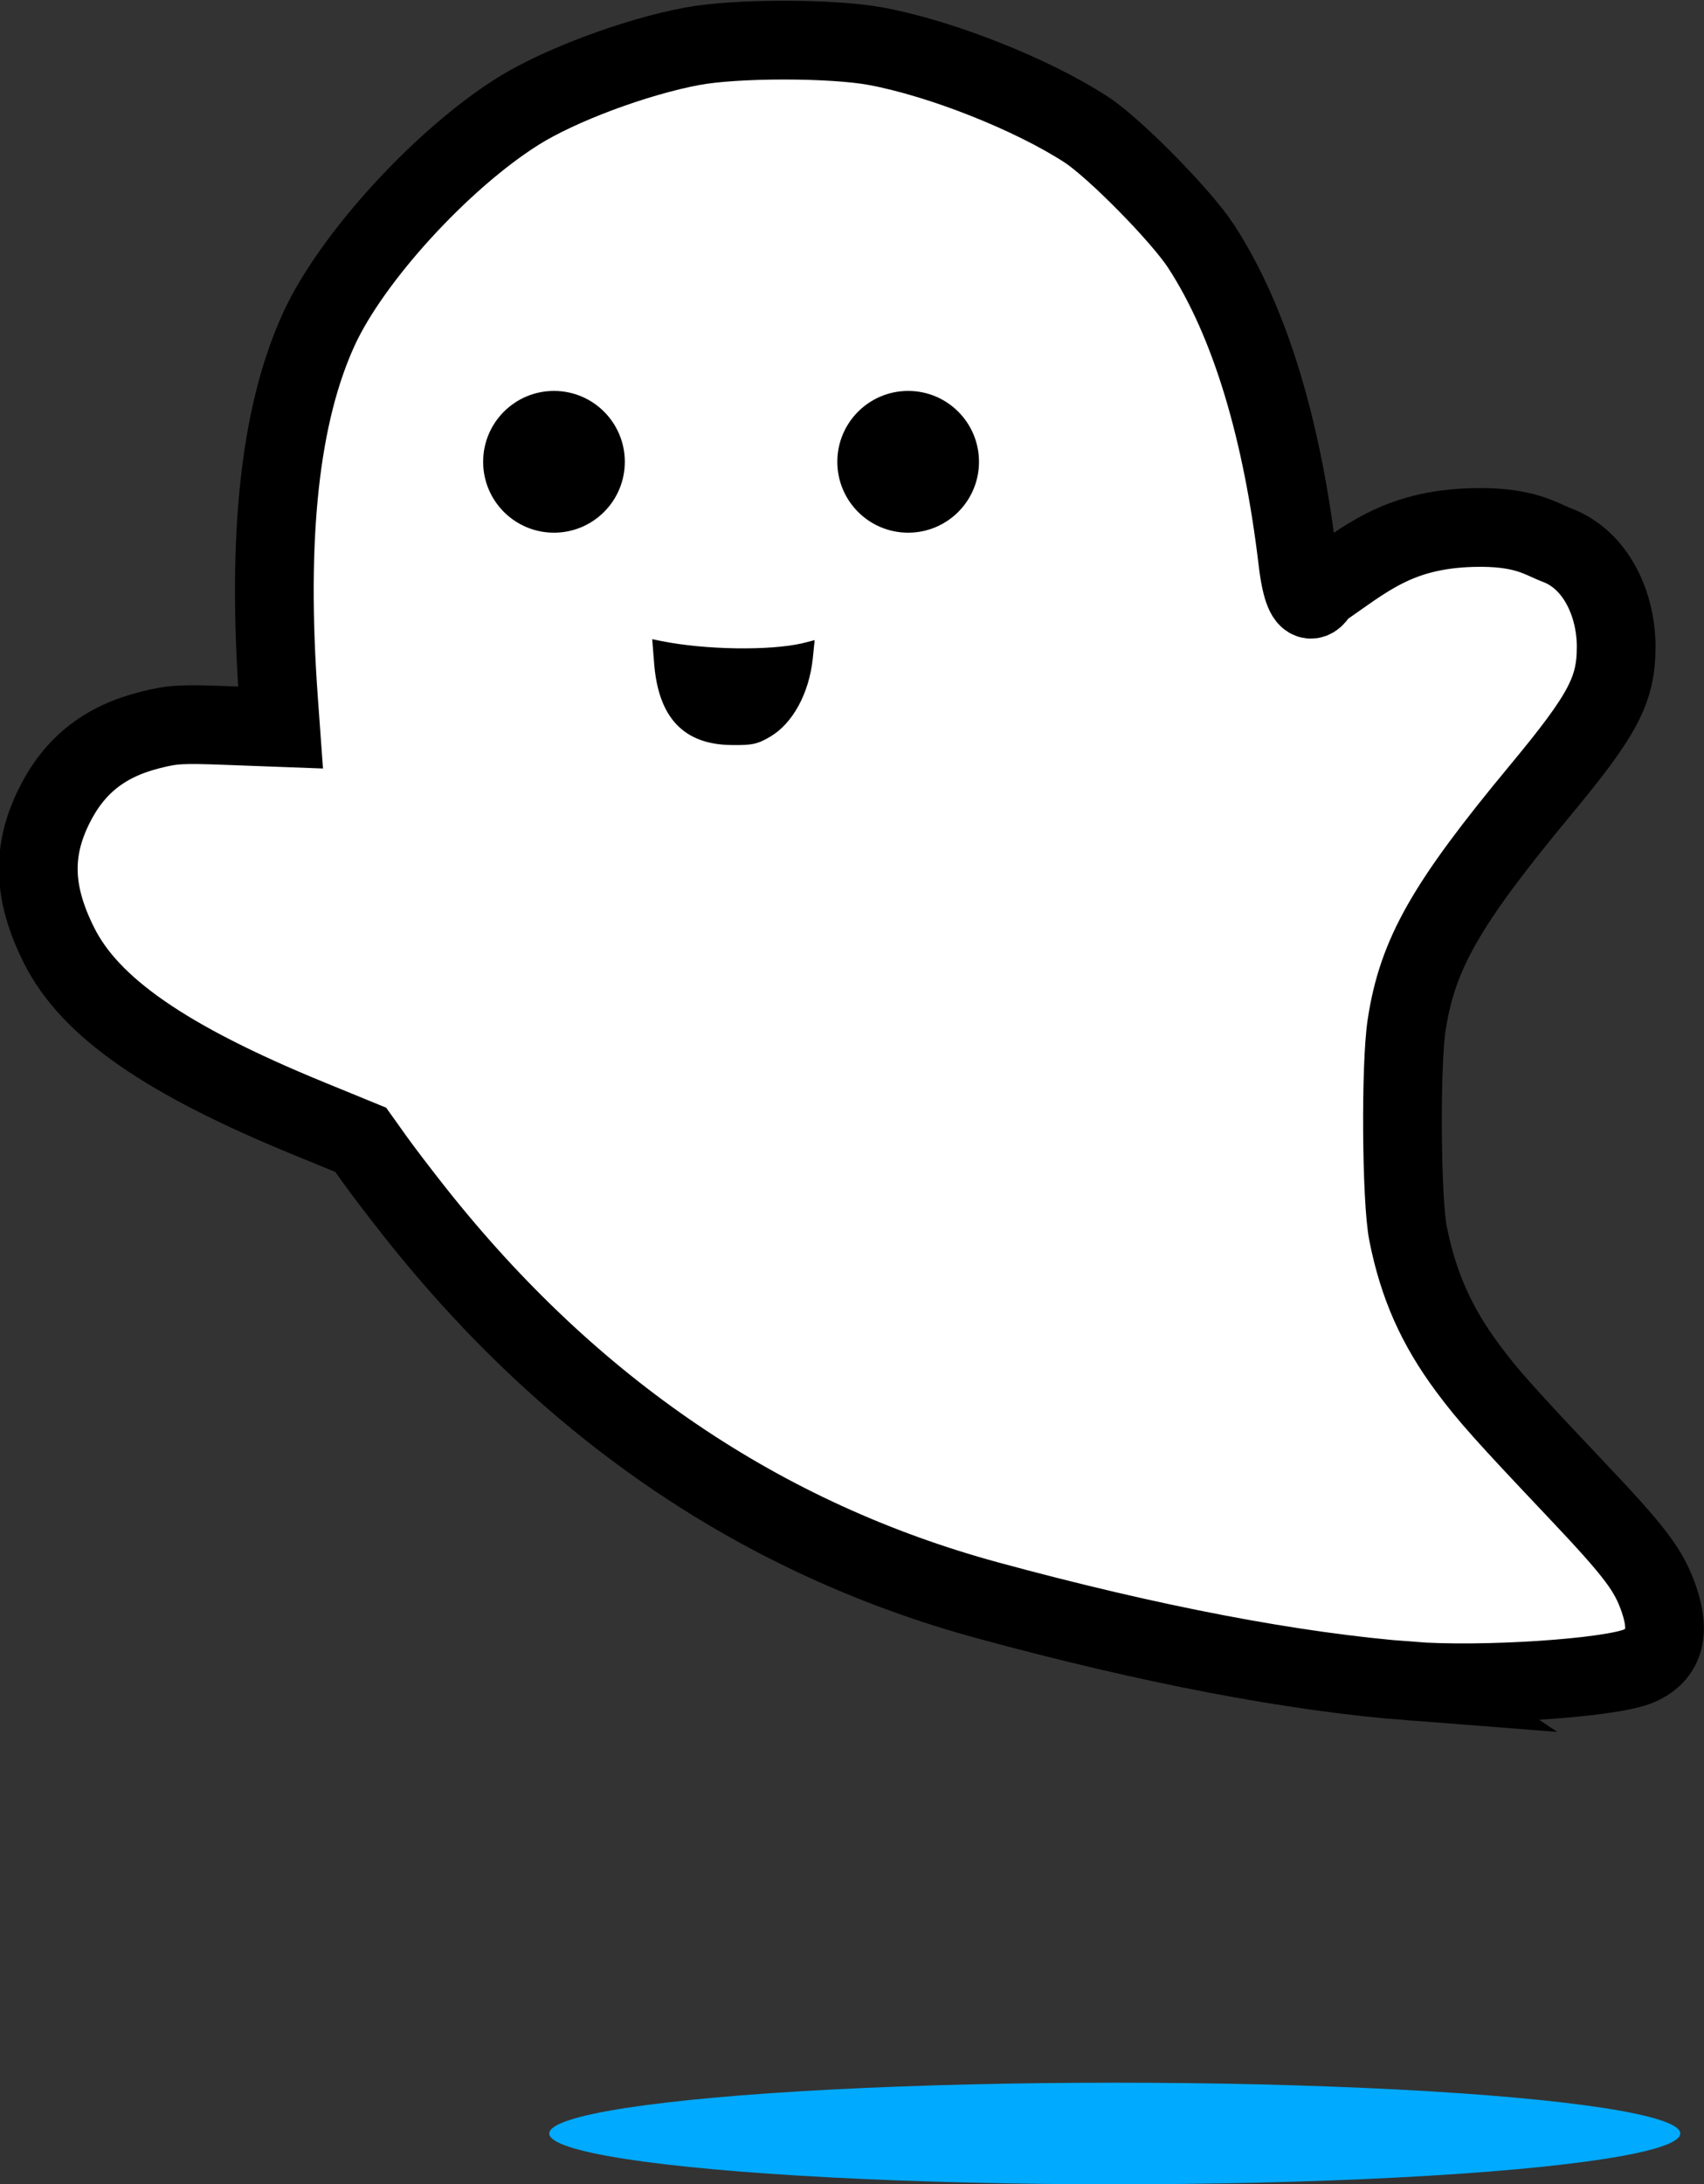 <?xml version="1.0" encoding="UTF-8" standalone="no"?>
<svg
   xmlns:dc="http://purl.org/dc/elements/1.1/"
   xmlns:cc="http://creativecommons.org/ns#"
   xmlns:rdf="http://www.w3.org/1999/02/22-rdf-syntax-ns#"
   xmlns:svg="http://www.w3.org/2000/svg"
   
   xmlns:sodipodi="http://sodipodi.sourceforge.net/DTD/sodipodi-0.dtd"
   xmlns:inkscape="http://www.inkscape.org/namespaces/inkscape"
   version="1.0"
   width="541.253"
   height="693.334"
   viewBox="0 0 541.253 693.334"
   preserveAspectRatio="xMidYMid meet"
   id="svg4563"
   sodipodi:docname="ghost.svg"
   inkscape:version="0.92.3 (2405546, 2018-03-11)">
  <rect x="0" y="0" width="541.253" height="693.334" fill="#333333" stroke="none"/>
  <defs
     id="defs4567" />
  <sodipodi:namedview
     pagecolor="#ffffff"
     bordercolor="#666666"
     borderopacity="1"
     objecttolerance="10"
     gridtolerance="10"
     guidetolerance="10"
     inkscape:pageopacity="0"
     inkscape:pageshadow="2"
     inkscape:window-width="1920"
     inkscape:window-height="986"
     id="namedview4565"
     showgrid="false"
     inkscape:zoom="0.20498102"
     inkscape:cx="311.6372"
     inkscape:cy="564.15137"
     inkscape:window-x="-11"
     inkscape:window-y="-11"
     inkscape:window-maximized="1"
     inkscape:current-layer="g4561"
     fit-margin-top="0"
     fit-margin-left="0"
     fit-margin-right="0"
     fit-margin-bottom="0" />
  <g
     transform="matrix(0.1,0,0,-0.1,-12.213,285.786)"
     id="g4561"
     style="fill:#000000;stroke:none">
    <ellipse
       style="opacity:1;fill:#00aaff;fill-opacity:1;stroke-width:2.425;stroke-miterlimit:4;stroke-dasharray:none"
       id="path5131"
       cx="3663.018"
       cy="3914.237"
       transform="scale(1,-1)"
       rx="1796.25"
       ry="161.25" />
    <path
       style="opacity:1;fill:#ffffff;fill-opacity:1;stroke:#000000;stroke-width:250;stroke-miterlimit:4;stroke-dasharray:none"
       d="m 4601.095,-2478.097 c -368.207,28.414 -825.494,115.705 -1341.193,256.019 -716.585,194.972 -1322.869,605.333 -1818.853,1231.086 -46.228,58.324 -104.092,134.126 -128.585,168.451 l -44.533,62.408 -165.099,67.639 c -452.93,185.562 -693.94,352.339 -792.601,548.474 -82.937,164.877 -87.986,298.265 -16.746,442.435 63.821,129.156 159.528,205.299 304.183,242.002 72.922,18.502 98.881,20.008 248.523,14.417 l 167.095,-6.244 -6.271,86.45 c -37.92,522.745 4.056,908.308 128.339,1178.842 103.808,225.963 390.222,538.966 632.035,690.707 131.723,82.658 373.612,172.84 553.705,206.435 138.872,25.905 444.14,25.903 583.601,0 207.845,-38.61 495.658,-152.614 667.68,-264.47 89.795,-58.389 301.146,-272.914 364.444,-369.917 159.22,-244.005 259.057,-591.384 307.456,-998.798 23.9,-201.19 68.604,-92.384 69.946,-94.232 1.342,-1.848 -33.47,-22.729 0,0 143.072,97.158 244.331,192.927 484.706,199.721 165.171,4.668 216.747,-36.074 269.066,-55.83 125.186,-47.271 187.691,-189.922 187.691,-322.046 0,-137.619 -40.776,-214.918 -239.96,-454.89 -301.036,-362.68 -391.238,-520.943 -425.647,-746.812 -19.572,-128.471 -16.722,-554.738 4.418,-660.874 32.792,-164.636 90.11,-293.762 190.121,-428.304 63.771,-85.788 117.406,-145.846 342.141,-383.109 192.042,-202.747 233.852,-258.299 265.86,-353.238 35.542,-105.42 14.631,-173.208 -64.185,-208.072 -87.839,-38.855 -497.171,-66.007 -727.336,-48.246 z"
       id="path835"
       inkscape:connector-curvature="0"
       sodipodi:nodetypes="cssccssssscssssssssccscsssssssssc" />
    <circle
       style="opacity:1;fill:#000000;fill-opacity:1;stroke-width:1.752;stroke-miterlimit:4;stroke-dasharray:none"
       id="path5114-3"
       cx="3006.772"
       cy="-1392.013"
       transform="scale(1,-1)"
       r="225" />
    <circle
       style="opacity:1;fill:#000000;fill-opacity:1;stroke-width:1.752;stroke-miterlimit:4;stroke-dasharray:none"
       id="path5114"
       cx="1881.772"
       cy="-1392.013"
       transform="scale(1,-1)"
       r="225" />
    <path
       d="m 2199.772,754.011 c 13,-174 94,-260 247,-261 64,-1 82,3 121,26 72,42 124,137 136,248 l 6,59 -39,-10 c -105,-24 -308,-21 -448,7 l -29,6 z"
       id="path4557"
       inkscape:connector-curvature="0" />
  </g>
</svg>
